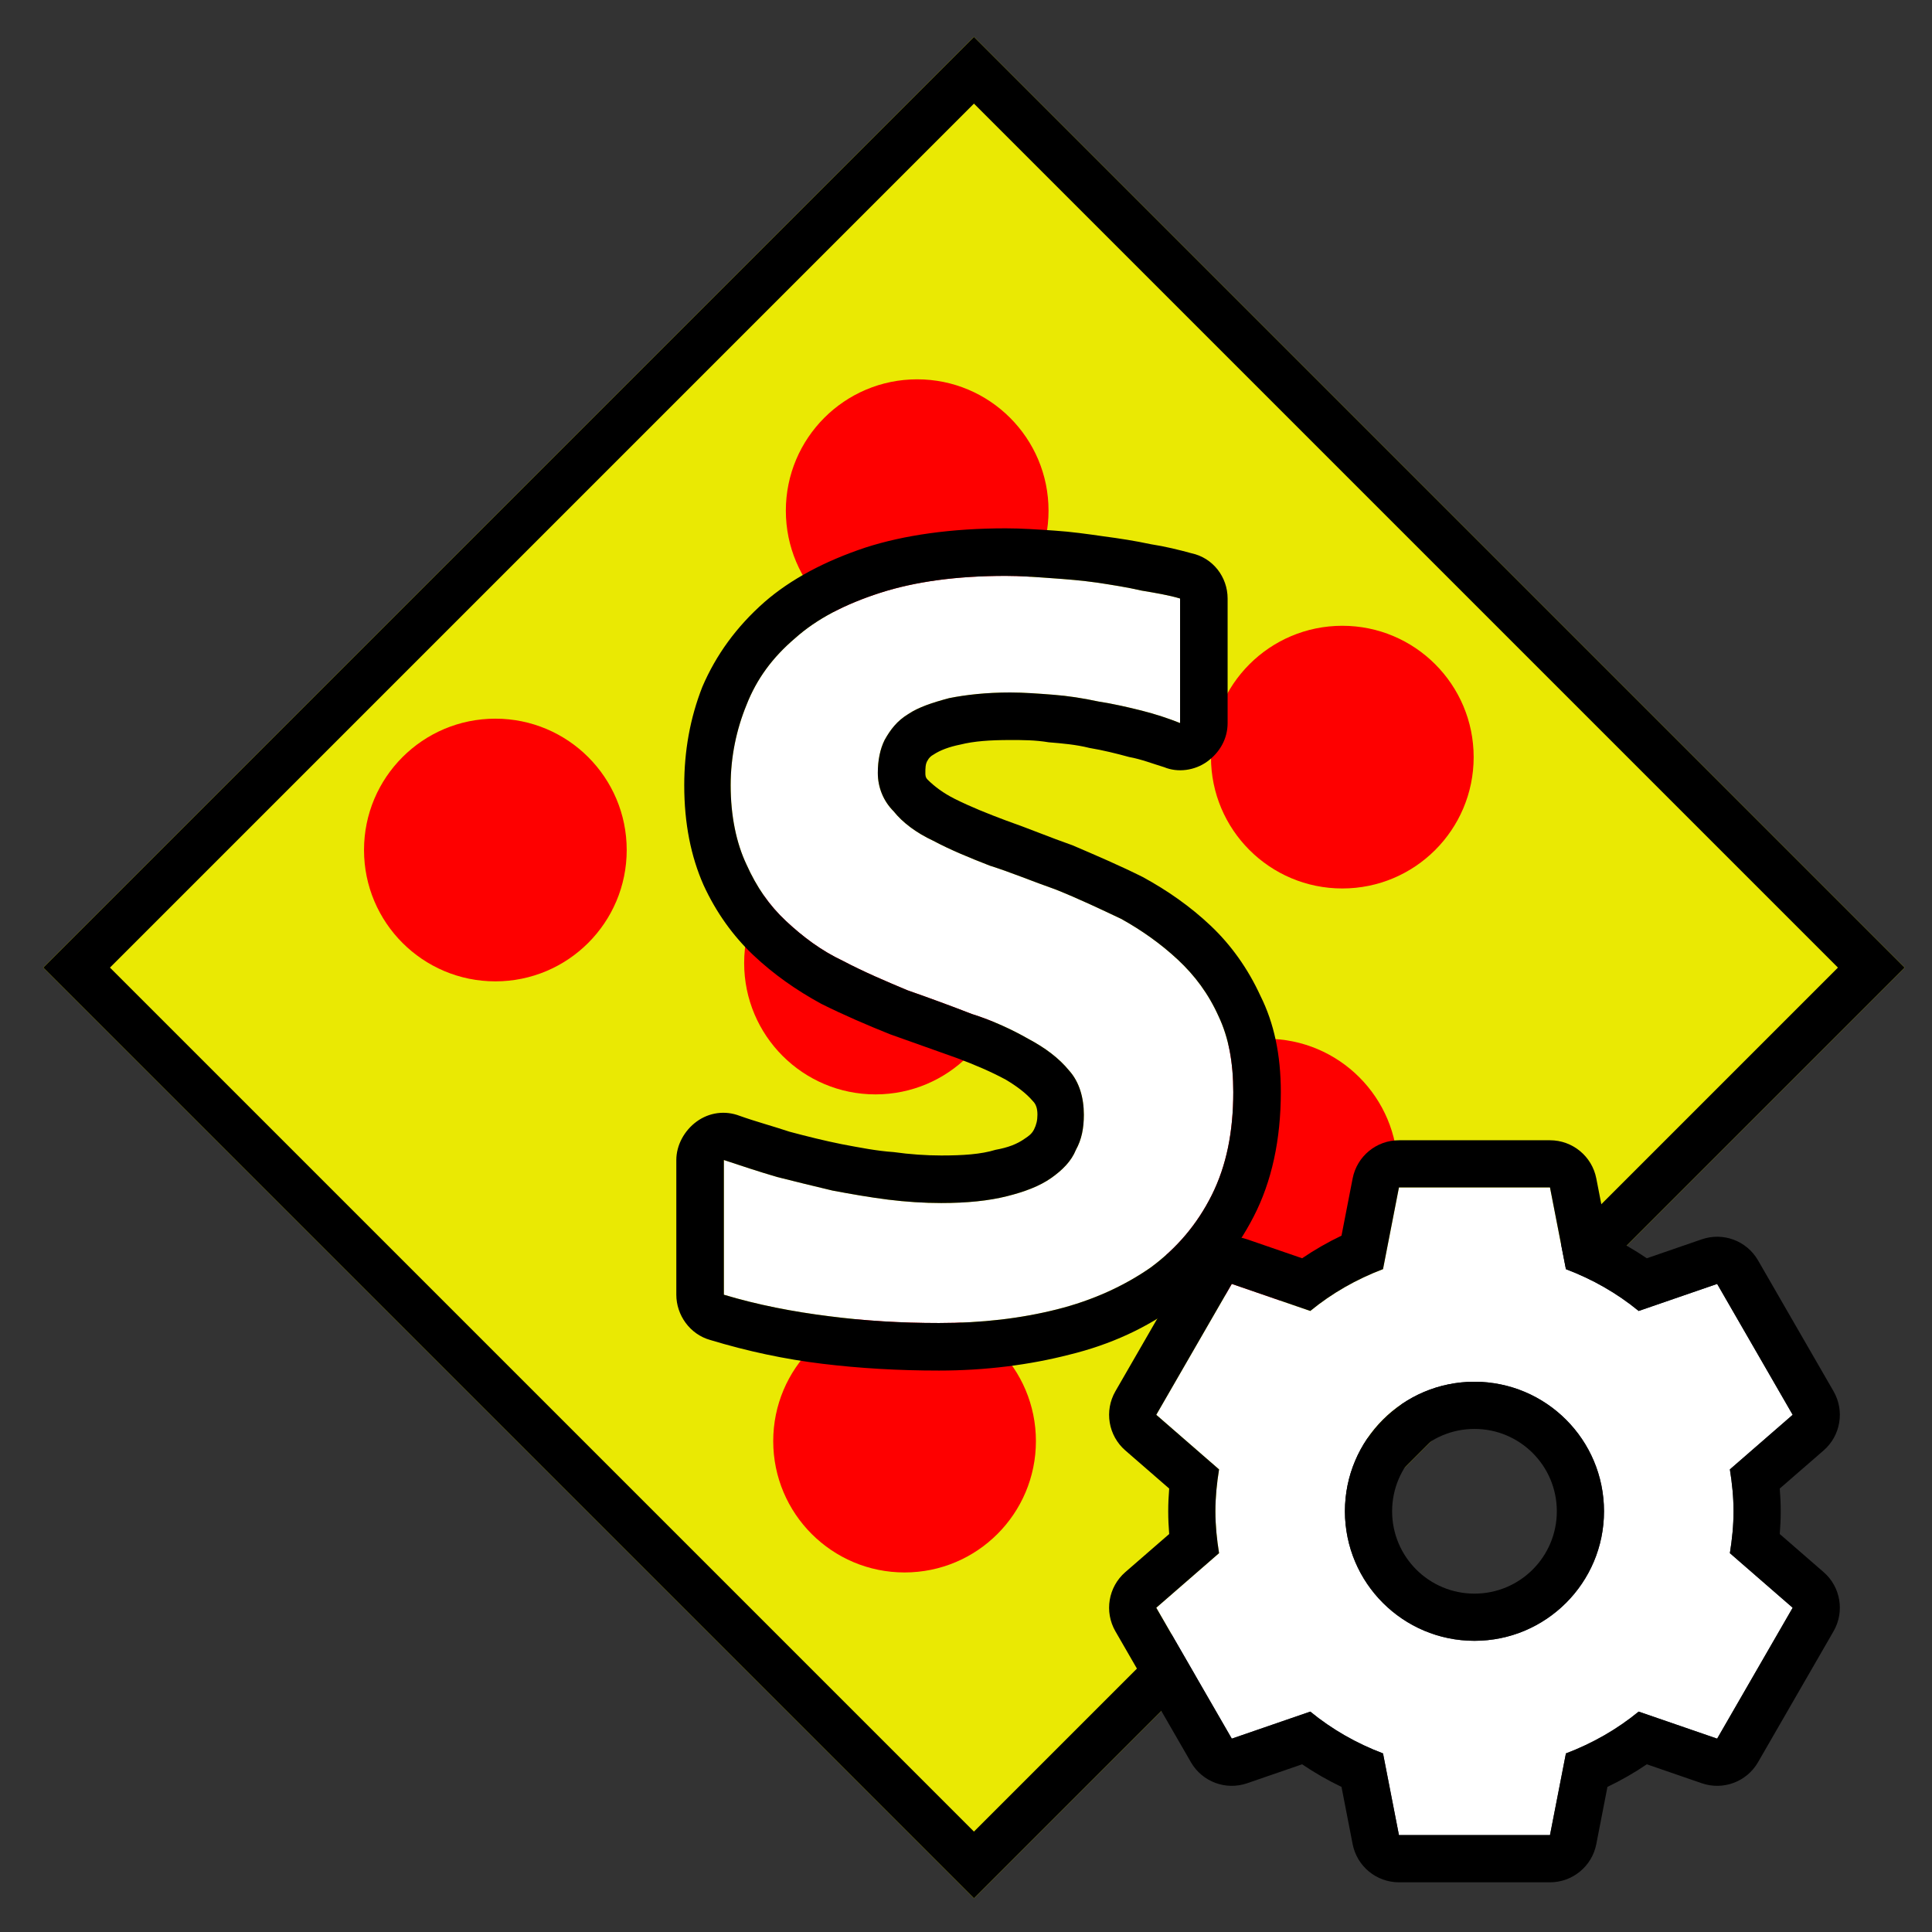 <?xml version="1.0" encoding="UTF-8" standalone="no"?>
<!DOCTYPE svg PUBLIC "-//W3C//DTD SVG 1.1//EN" "http://www.w3.org/Graphics/SVG/1.1/DTD/svg11.dtd">
<svg width="100%" height="100%" viewBox="0 0 512 512" version="1.1" xmlns="http://www.w3.org/2000/svg" xmlns:xlink="http://www.w3.org/1999/xlink" xml:space="preserve" xmlns:serif="http://www.serif.com/" style="fill-rule:evenodd;clip-rule:evenodd;stroke-linejoin:round;stroke-miterlimit:2;">
    <rect x="0" y="0" width="512" height="512" fill="#333333" stroke="none"/>
    <g transform="matrix(0.707,-0.707,0.707,0.707,-108.855,289.474)">
        <rect x="108.465" y="61.716" width="348.856" height="348.856" style="fill:rgb(234,233,3);"/>
        <path d="M457.321,61.716L108.465,61.716L108.465,410.572L457.321,410.572L457.321,61.716ZM444.821,74.216L444.821,398.072C390.505,398.072 175.281,398.072 120.965,398.072C120.965,398.072 120.965,135.145 120.965,74.216L444.821,74.216Z"/>
    </g>
    <g transform="matrix(1,0,0,1,131.585,-34.017)">
        <circle cx="224.143" cy="234.663" r="34.808" style="fill:rgb(254,0,0);"/>
    </g>
    <g transform="matrix(1,0,0,1,111.467,75.428)">
        <circle cx="224.143" cy="234.663" r="34.808" style="fill:rgb(254,0,0);"/>
    </g>
    <g transform="matrix(1,0,0,1,15.578,147.245)">
        <circle cx="224.143" cy="234.663" r="34.808" style="fill:rgb(254,0,0);"/>
    </g>
    <g transform="matrix(1,0,0,1,-92.867,-9.401)">
        <circle cx="224.143" cy="234.663" r="34.808" style="fill:rgb(254,0,0);"/>
    </g>
    <g transform="matrix(1,0,0,1,18.922,-99.331)">
        <circle cx="224.143" cy="234.663" r="34.808" style="fill:rgb(254,0,0);"/>
    </g>
    <g transform="matrix(1,0,0,1,7.874,20.552)">
        <circle cx="224.143" cy="234.663" r="34.808" style="fill:rgb(254,0,0);"/>
    </g>
    <g transform="matrix(300,-1.79727e-14,1.84105e-14,300,177.431,347.314)">
        <path d="M0.498,-0.193C0.498,-0.158 0.492,-0.128 0.479,-0.102C0.466,-0.076 0.448,-0.055 0.425,-0.038C0.402,-0.022 0.374,-0.009 0.342,-0.001C0.31,0.007 0.276,0.011 0.238,0.011C0.204,0.011 0.172,0.009 0.141,0.005C0.109,0.001 0.078,-0.005 0.048,-0.014L0.048,-0.133C0.063,-0.128 0.078,-0.123 0.095,-0.118C0.111,-0.114 0.127,-0.11 0.144,-0.106C0.16,-0.103 0.177,-0.1 0.193,-0.098C0.209,-0.096 0.225,-0.095 0.24,-0.095C0.263,-0.095 0.282,-0.097 0.298,-0.101C0.314,-0.105 0.327,-0.11 0.337,-0.117C0.347,-0.124 0.355,-0.132 0.359,-0.142C0.364,-0.151 0.366,-0.161 0.366,-0.173C0.366,-0.188 0.362,-0.202 0.353,-0.212C0.344,-0.223 0.332,-0.232 0.317,-0.24C0.303,-0.248 0.286,-0.256 0.267,-0.262C0.249,-0.269 0.23,-0.276 0.21,-0.283C0.191,-0.291 0.172,-0.299 0.153,-0.309C0.134,-0.318 0.118,-0.33 0.103,-0.344C0.088,-0.358 0.077,-0.374 0.068,-0.394C0.059,-0.413 0.054,-0.437 0.054,-0.464C0.054,-0.489 0.059,-0.513 0.068,-0.535C0.077,-0.558 0.091,-0.577 0.111,-0.594C0.13,-0.611 0.155,-0.624 0.186,-0.634C0.217,-0.644 0.254,-0.649 0.297,-0.649C0.31,-0.649 0.323,-0.648 0.337,-0.647C0.351,-0.646 0.364,-0.645 0.378,-0.643C0.391,-0.641 0.404,-0.639 0.417,-0.636C0.429,-0.634 0.441,-0.632 0.451,-0.629L0.451,-0.519C0.441,-0.523 0.429,-0.527 0.417,-0.53C0.405,-0.533 0.392,-0.536 0.379,-0.538C0.365,-0.541 0.352,-0.543 0.339,-0.544C0.326,-0.545 0.313,-0.546 0.301,-0.546C0.28,-0.546 0.262,-0.544 0.247,-0.541C0.232,-0.537 0.22,-0.533 0.211,-0.527C0.201,-0.521 0.195,-0.513 0.19,-0.504C0.186,-0.496 0.184,-0.486 0.184,-0.475C0.184,-0.462 0.189,-0.45 0.198,-0.441C0.206,-0.431 0.218,-0.422 0.233,-0.415C0.248,-0.407 0.265,-0.4 0.283,-0.393C0.302,-0.387 0.321,-0.379 0.341,-0.372C0.361,-0.364 0.38,-0.355 0.399,-0.346C0.417,-0.336 0.434,-0.324 0.449,-0.31C0.464,-0.296 0.476,-0.28 0.485,-0.26C0.494,-0.241 0.498,-0.219 0.498,-0.193Z" style="fill:white;fill-rule:nonzero;"/>
        <path d="M0.54,-0.193C0.54,-0.226 0.534,-0.254 0.522,-0.278C0.511,-0.302 0.496,-0.323 0.478,-0.34C0.46,-0.357 0.44,-0.371 0.418,-0.383C0.398,-0.393 0.377,-0.402 0.356,-0.411C0.336,-0.418 0.317,-0.426 0.297,-0.433C0.281,-0.439 0.266,-0.445 0.252,-0.452C0.242,-0.457 0.234,-0.463 0.228,-0.469C0.226,-0.471 0.226,-0.473 0.226,-0.475C0.226,-0.479 0.226,-0.483 0.228,-0.486C0.229,-0.488 0.231,-0.49 0.233,-0.491C0.239,-0.495 0.247,-0.498 0.257,-0.5C0.269,-0.503 0.283,-0.504 0.301,-0.504C0.312,-0.504 0.323,-0.504 0.335,-0.502C0.347,-0.501 0.359,-0.5 0.371,-0.497C0.383,-0.495 0.395,-0.492 0.406,-0.489C0.417,-0.487 0.427,-0.483 0.437,-0.48C0.449,-0.475 0.464,-0.477 0.475,-0.485C0.486,-0.493 0.493,-0.505 0.493,-0.519L0.493,-0.629C0.493,-0.648 0.48,-0.665 0.461,-0.669C0.45,-0.672 0.438,-0.675 0.425,-0.677C0.411,-0.68 0.398,-0.682 0.383,-0.684C0.369,-0.686 0.355,-0.688 0.34,-0.689C0.325,-0.69 0.311,-0.691 0.297,-0.691C0.249,-0.691 0.207,-0.685 0.173,-0.674C0.137,-0.662 0.107,-0.646 0.084,-0.626C0.059,-0.604 0.041,-0.579 0.029,-0.551C0.018,-0.523 0.013,-0.494 0.013,-0.464C0.013,-0.43 0.019,-0.401 0.03,-0.376C0.041,-0.352 0.056,-0.331 0.074,-0.314C0.092,-0.297 0.112,-0.283 0.134,-0.271C0.154,-0.261 0.175,-0.252 0.195,-0.244C0.215,-0.237 0.234,-0.23 0.254,-0.223C0.27,-0.217 0.284,-0.211 0.297,-0.204C0.307,-0.198 0.315,-0.192 0.321,-0.185C0.324,-0.182 0.325,-0.178 0.325,-0.173C0.325,-0.168 0.324,-0.164 0.322,-0.16C0.32,-0.156 0.317,-0.154 0.314,-0.152C0.307,-0.147 0.299,-0.144 0.288,-0.142C0.275,-0.138 0.259,-0.137 0.24,-0.137C0.227,-0.137 0.212,-0.138 0.198,-0.14C0.183,-0.141 0.168,-0.144 0.152,-0.147C0.137,-0.15 0.121,-0.154 0.106,-0.158C0.091,-0.163 0.076,-0.167 0.062,-0.172C0.049,-0.177 0.035,-0.175 0.024,-0.167C0.013,-0.159 0.006,-0.146 0.006,-0.133L0.006,-0.014C0.006,0.004 0.018,0.021 0.036,0.026C0.069,0.036 0.102,0.043 0.135,0.047C0.168,0.051 0.202,0.053 0.238,0.053C0.279,0.053 0.318,0.048 0.353,0.039C0.39,0.03 0.422,0.015 0.449,-0.005C0.478,-0.025 0.5,-0.052 0.516,-0.083C0.532,-0.114 0.54,-0.151 0.54,-0.193ZM0.498,-0.193C0.498,-0.158 0.492,-0.128 0.479,-0.102C0.466,-0.076 0.448,-0.055 0.425,-0.038C0.402,-0.022 0.374,-0.009 0.342,-0.001C0.31,0.007 0.276,0.011 0.238,0.011C0.204,0.011 0.172,0.009 0.141,0.005C0.109,0.001 0.078,-0.005 0.048,-0.014L0.048,-0.133C0.063,-0.128 0.078,-0.123 0.095,-0.118C0.111,-0.114 0.127,-0.11 0.144,-0.106C0.16,-0.103 0.177,-0.1 0.193,-0.098C0.209,-0.096 0.225,-0.095 0.24,-0.095C0.263,-0.095 0.282,-0.097 0.298,-0.101C0.314,-0.105 0.327,-0.11 0.337,-0.117C0.347,-0.124 0.355,-0.132 0.359,-0.142C0.364,-0.151 0.366,-0.161 0.366,-0.173C0.366,-0.188 0.362,-0.202 0.353,-0.212C0.344,-0.223 0.332,-0.232 0.317,-0.24C0.303,-0.248 0.286,-0.256 0.267,-0.262C0.249,-0.269 0.23,-0.276 0.21,-0.283C0.191,-0.291 0.172,-0.299 0.153,-0.309C0.134,-0.318 0.118,-0.33 0.103,-0.344C0.088,-0.358 0.077,-0.374 0.068,-0.394C0.059,-0.413 0.054,-0.437 0.054,-0.464C0.054,-0.489 0.059,-0.513 0.068,-0.535C0.077,-0.558 0.091,-0.577 0.111,-0.594C0.13,-0.611 0.155,-0.624 0.186,-0.634C0.217,-0.644 0.254,-0.649 0.297,-0.649C0.31,-0.649 0.323,-0.648 0.337,-0.647C0.351,-0.646 0.364,-0.645 0.378,-0.643C0.391,-0.641 0.404,-0.639 0.417,-0.636C0.429,-0.634 0.441,-0.632 0.451,-0.629L0.451,-0.519C0.441,-0.523 0.429,-0.527 0.417,-0.53C0.405,-0.533 0.392,-0.536 0.379,-0.538C0.365,-0.541 0.352,-0.543 0.339,-0.544C0.326,-0.545 0.313,-0.546 0.301,-0.546C0.28,-0.546 0.262,-0.544 0.247,-0.541C0.232,-0.537 0.22,-0.533 0.211,-0.527C0.201,-0.521 0.195,-0.513 0.19,-0.504C0.186,-0.496 0.184,-0.486 0.184,-0.475C0.184,-0.462 0.189,-0.45 0.198,-0.441C0.206,-0.431 0.218,-0.422 0.233,-0.415C0.248,-0.407 0.265,-0.4 0.283,-0.393C0.302,-0.387 0.321,-0.379 0.341,-0.372C0.361,-0.364 0.38,-0.355 0.399,-0.346C0.417,-0.336 0.434,-0.324 0.449,-0.31C0.464,-0.296 0.476,-0.28 0.485,-0.26C0.494,-0.241 0.498,-0.219 0.498,-0.193Z"/>
    </g>
    <g transform="matrix(8.582,0,0,8.582,287.766,297.521)">
        <path d="M9.668,2L9.176,4.523C8.355,4.834 7.596,5.267 6.93,5.814L4.506,4.979L2.174,9.021L4.113,10.707C4.045,11.129 4,11.559 4,12C4,12.441 4.045,12.871 4.113,13.293L2.174,14.979L4.506,19.021L6.93,18.186C7.596,18.733 8.355,19.166 9.176,19.477L9.668,22L14.332,22L14.824,19.477C15.645,19.166 16.404,18.733 17.07,18.186L19.494,19.021L21.826,14.979L19.887,13.293C19.955,12.871 20,12.441 20,12C20,11.559 19.955,11.129 19.887,10.707L21.826,9.021L19.494,4.979L17.07,5.814C16.404,5.267 15.645,4.834 14.824,4.523L14.332,2L9.668,2ZM12,8C14.209,8 16,9.791 16,12C16,14.209 14.209,16 12,16C9.791,16 8,14.209 8,12C8,9.791 9.791,8 12,8Z" style="fill:white;fill-rule:nonzero;"/>
        <path d="M9.668,0.543C8.971,0.543 8.372,1.037 8.238,1.721L7.894,3.489C7.47,3.692 7.063,3.925 6.678,4.187C6.678,4.187 4.981,3.602 4.981,3.602C4.321,3.374 3.593,3.646 3.244,4.251L0.912,8.294C0.564,8.898 0.692,9.664 1.218,10.121L2.573,11.298C2.554,11.53 2.543,11.763 2.543,12C2.543,12.237 2.554,12.47 2.573,12.702C2.573,12.702 1.218,13.879 1.218,13.879C0.692,14.336 0.564,15.102 0.912,15.706L3.244,19.749C3.593,20.354 4.321,20.626 4.981,20.398L6.678,19.813C7.063,20.075 7.47,20.308 7.894,20.511C7.894,20.511 8.238,22.279 8.238,22.279C8.372,22.963 8.971,23.457 9.668,23.457L14.332,23.457C15.029,23.457 15.628,22.963 15.762,22.279L16.106,20.511C16.53,20.308 16.937,20.075 17.322,19.813C17.322,19.813 19.019,20.398 19.019,20.398C19.679,20.626 20.407,20.354 20.756,19.749L23.088,15.706C23.436,15.102 23.308,14.336 22.782,13.879L21.427,12.702C21.446,12.47 21.457,12.237 21.457,12C21.457,11.763 21.446,11.53 21.427,11.298C21.427,11.298 22.782,10.121 22.782,10.121C23.308,9.664 23.436,8.898 23.088,8.294L20.756,4.251C20.407,3.646 19.679,3.374 19.019,3.602L17.322,4.187C16.937,3.925 16.53,3.692 16.106,3.489C16.106,3.489 15.762,1.721 15.762,1.721C15.628,1.037 15.029,0.543 14.332,0.543L9.668,0.543ZM9.668,2L9.176,4.523C8.355,4.834 7.596,5.267 6.93,5.814L4.506,4.979L2.174,9.021L4.113,10.707C4.045,11.129 4,11.559 4,12C4,12.441 4.045,12.871 4.113,13.293L2.174,14.979L4.506,19.021L6.93,18.186C7.596,18.733 8.355,19.166 9.176,19.477L9.668,22L14.332,22L14.824,19.477C15.645,19.166 16.404,18.733 17.07,18.186L19.494,19.021L21.826,14.979L19.887,13.293C19.955,12.871 20,12.441 20,12C20,11.559 19.955,11.129 19.887,10.707L21.826,9.021L19.494,4.979L17.07,5.814C16.404,5.267 15.645,4.834 14.824,4.523L14.332,2L9.668,2ZM12,8C14.209,8 16,9.791 16,12C16,14.209 14.209,16 12,16C9.791,16 8,14.209 8,12C8,9.791 9.791,8 12,8ZM12,9.457C13.405,9.457 14.543,10.595 14.543,12C14.543,13.405 13.405,14.543 12,14.543C10.595,14.543 9.457,13.405 9.457,12C9.457,10.595 10.595,9.457 12,9.457Z"/>
    </g>
</svg>
